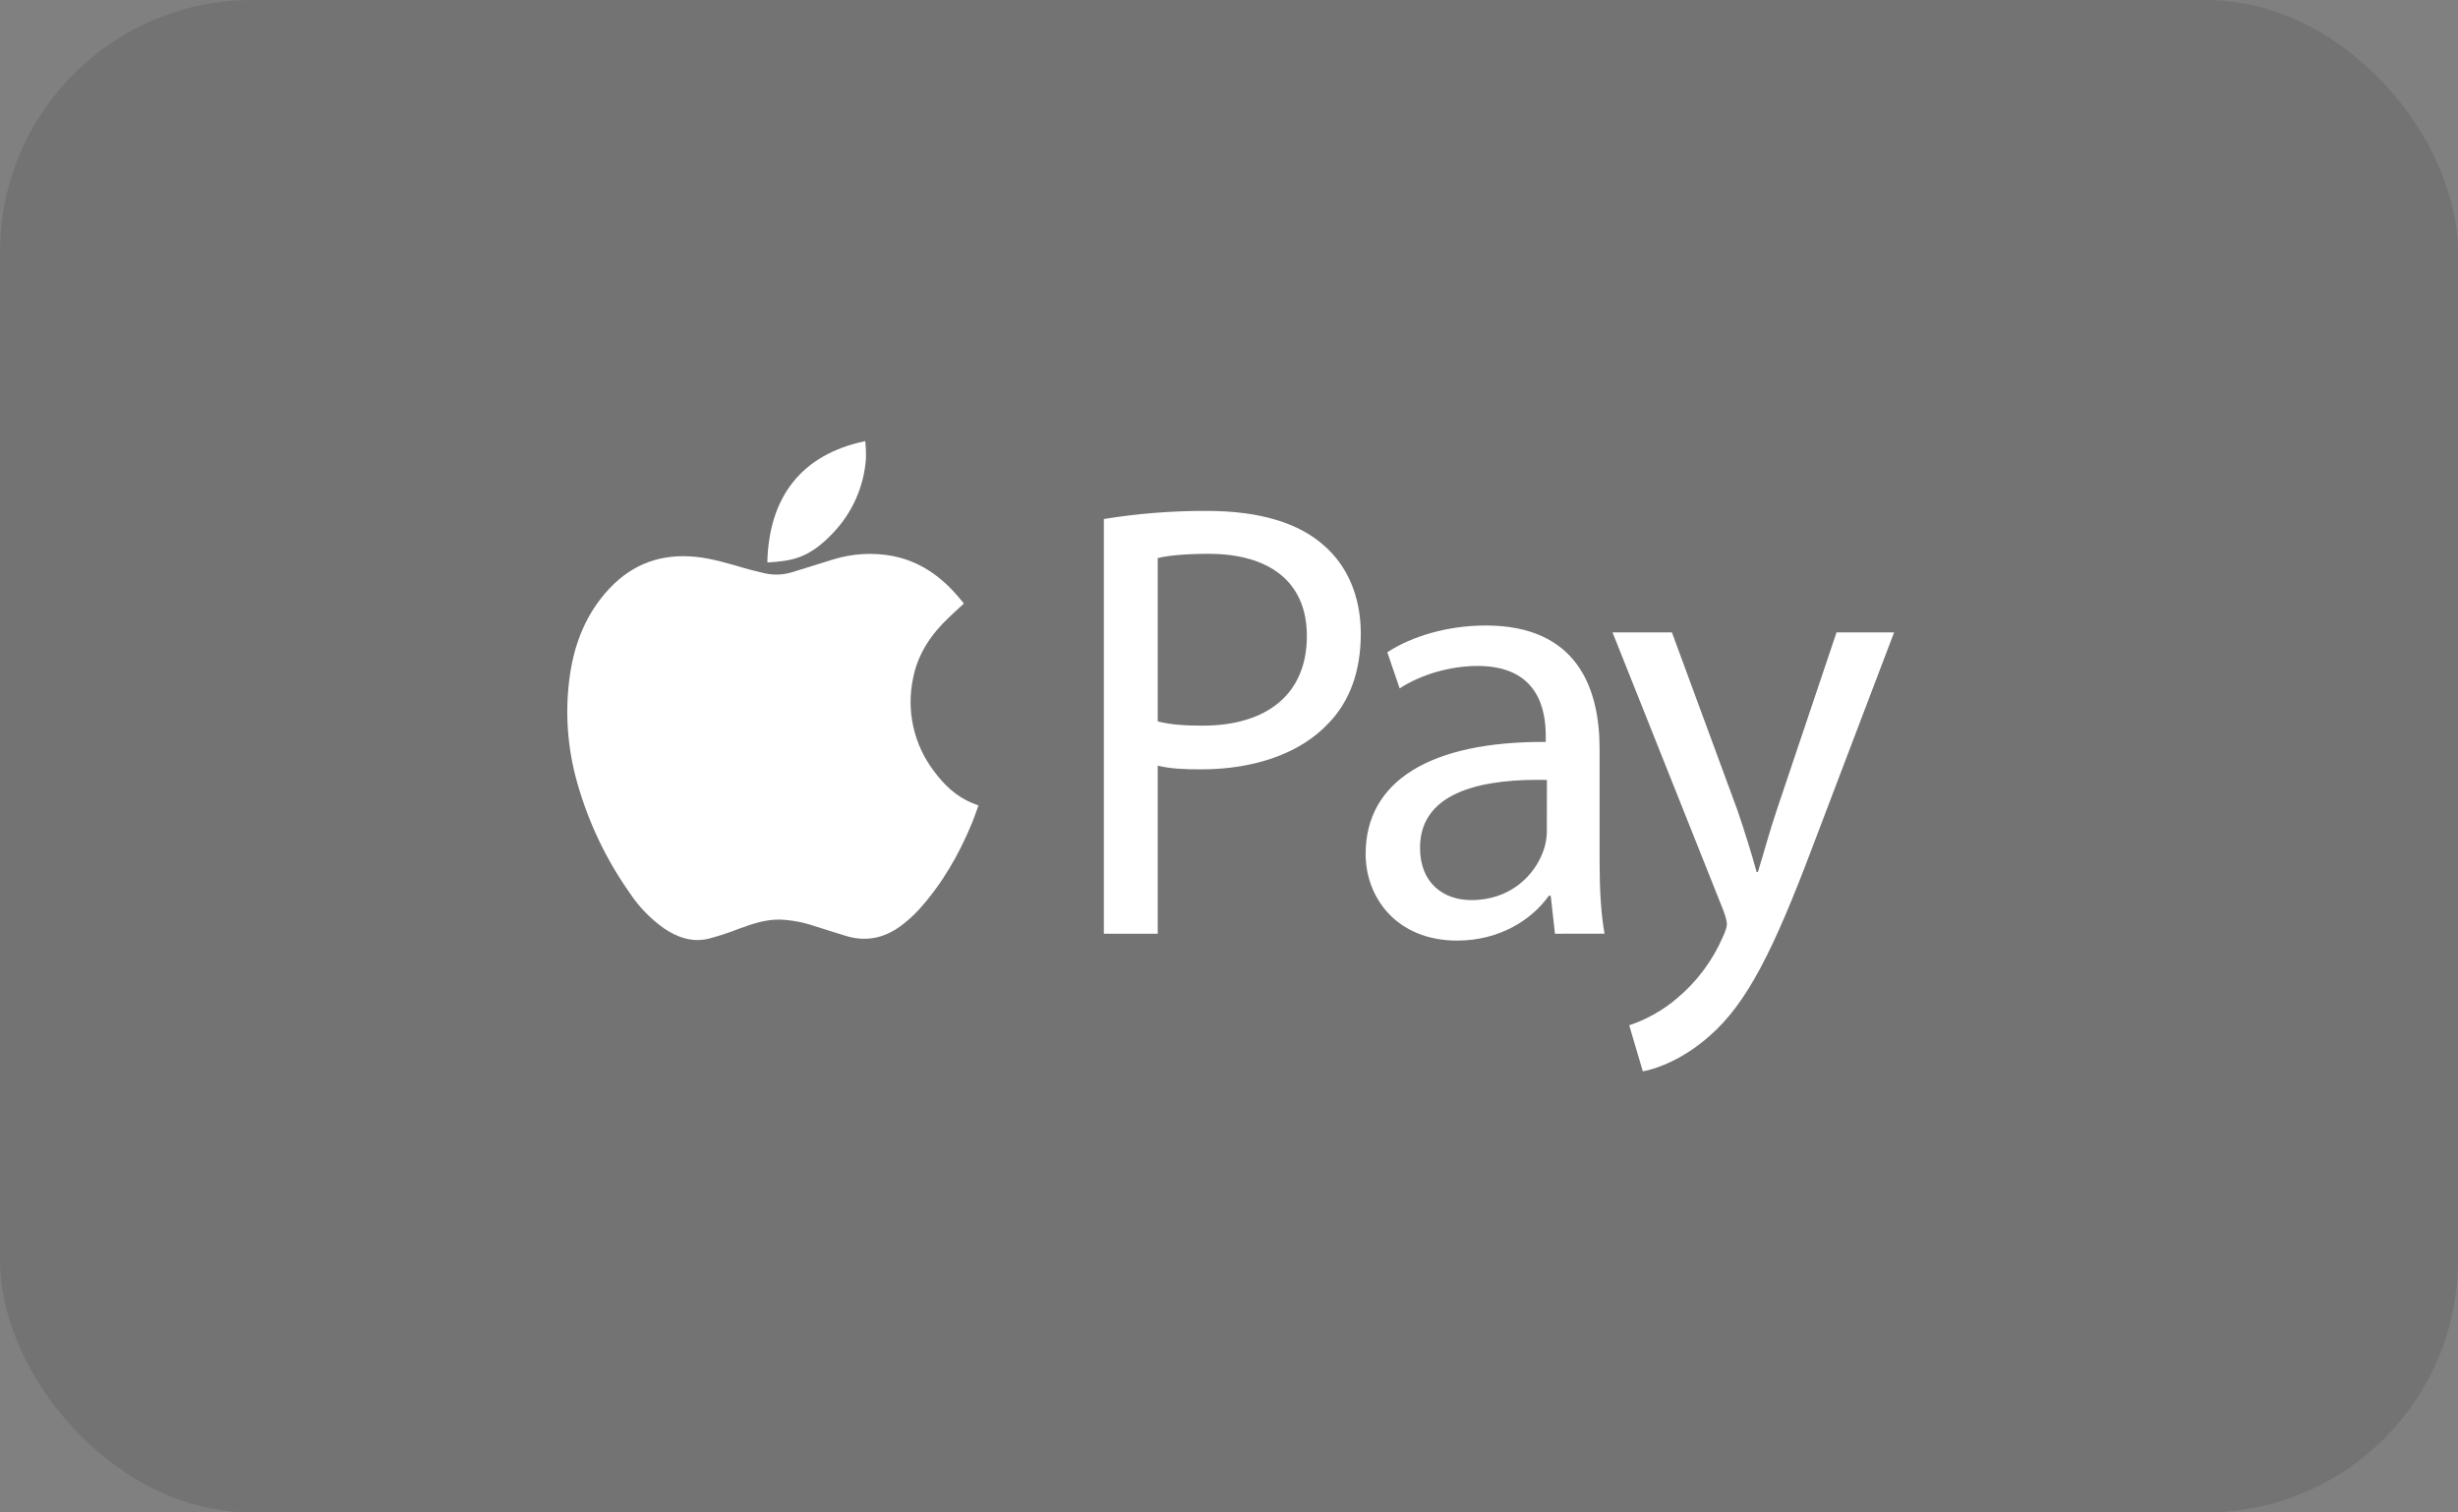 <svg width="78" height="48" viewBox="0 0 78 48" fill="none" xmlns="http://www.w3.org/2000/svg">
<rect x="0" y="0" width="78" height="48" fill="#808080" stroke="none"/>
<rect width="78" height="48" rx="8" fill="black" fill-opacity="0.1"/>
<g clip-path="url(#clip0_630_2897)">
<path d="M30.586 19.155C30.425 19.304 30.263 19.45 30.105 19.601C29.544 20.135 29.122 20.756 28.974 21.53C28.867 22.039 28.87 22.565 28.984 23.072C29.098 23.579 29.32 24.056 29.634 24.469C29.957 24.91 30.342 25.276 30.855 25.488C30.916 25.512 30.976 25.534 31.05 25.562C30.983 25.745 30.924 25.925 30.852 26.101C30.434 27.119 29.891 28.062 29.149 28.88C29.008 29.032 28.857 29.172 28.696 29.3C28.155 29.742 27.548 29.912 26.863 29.708C26.521 29.607 26.183 29.494 25.843 29.389C25.496 29.271 25.135 29.203 24.77 29.185C24.312 29.174 23.892 29.312 23.466 29.469C23.148 29.595 22.823 29.702 22.491 29.79C21.97 29.916 21.497 29.754 21.065 29.459C20.64 29.157 20.273 28.778 19.985 28.342C19.232 27.276 18.667 26.087 18.314 24.829C17.997 23.712 17.92 22.54 18.09 21.391C18.243 20.367 18.622 19.444 19.336 18.68C20.079 17.889 20.994 17.564 22.065 17.671C22.598 17.724 23.107 17.88 23.618 18.029C23.83 18.092 24.048 18.139 24.263 18.194C24.565 18.262 24.879 18.246 25.173 18.148C25.593 18.024 26.009 17.884 26.426 17.759C27.04 17.566 27.692 17.527 28.324 17.645C29.156 17.807 29.814 18.257 30.364 18.887C30.431 18.966 30.499 19.046 30.567 19.126C30.574 19.135 30.581 19.145 30.586 19.155Z" fill="white"/>
<path d="M27.458 14C27.476 14.175 27.484 14.352 27.481 14.528C27.424 15.433 27.045 16.287 26.414 16.935C26.125 17.239 25.806 17.506 25.413 17.663C25.075 17.799 24.722 17.825 24.366 17.851C24.361 17.851 24.355 17.845 24.35 17.842C24.4 15.763 25.442 14.418 27.458 14Z" fill="white"/>
<path d="M35.029 16.472C36.114 16.295 37.211 16.209 38.31 16.215C39.998 16.215 41.236 16.61 42.023 17.321C42.75 17.954 43.182 18.922 43.182 20.107C43.182 21.312 42.828 22.261 42.16 22.952C41.255 23.922 39.782 24.417 38.113 24.417C37.602 24.417 37.131 24.397 36.738 24.299V29.634H35.029V16.472ZM36.738 22.894C37.111 22.993 37.583 23.03 38.152 23.03C40.214 23.03 41.471 22.022 41.471 20.184C41.471 18.425 40.234 17.576 38.349 17.576C37.602 17.576 37.032 17.635 36.738 17.712V22.894Z" fill="white"/>
<path d="M49.344 29.633L49.209 28.427H49.15C48.619 29.179 47.597 29.851 46.243 29.851C44.318 29.851 43.336 28.487 43.336 27.103C43.336 24.794 45.379 23.526 49.051 23.546V23.349C49.051 22.558 48.835 21.135 46.891 21.135C46.007 21.135 45.084 21.412 44.416 21.847L44.023 20.701C44.809 20.187 45.948 19.851 47.146 19.851C50.053 19.851 50.76 21.847 50.76 23.764V27.338C50.76 28.169 50.799 28.979 50.917 29.631L49.344 29.633ZM49.088 24.752C47.203 24.713 45.062 25.048 45.062 26.905C45.062 28.032 45.808 28.566 46.693 28.566C47.93 28.566 48.718 27.775 48.989 26.965C49.049 26.787 49.083 26.6 49.086 26.412L49.088 24.752Z" fill="white"/>
<path d="M53.055 20.069L55.137 25.721C55.353 26.353 55.588 27.104 55.744 27.677H55.783C55.96 27.104 56.157 26.373 56.391 25.681L58.279 20.069H60.106L57.513 26.887C56.276 30.167 55.432 31.846 54.253 32.874C53.409 33.626 52.565 33.922 52.132 34.001L51.7 32.539C52.253 32.354 52.767 32.065 53.212 31.686C53.84 31.163 54.337 30.5 54.665 29.749C54.744 29.571 54.8 29.433 54.8 29.334C54.8 29.235 54.761 29.097 54.682 28.88L51.17 20.069H53.055Z" fill="white"/>
</g>
<defs>
<clipPath id="clip0_630_2897">
<rect width="42.105" height="20" fill="white" transform="translate(18 14)"/>
</clipPath>
</defs>
</svg>
